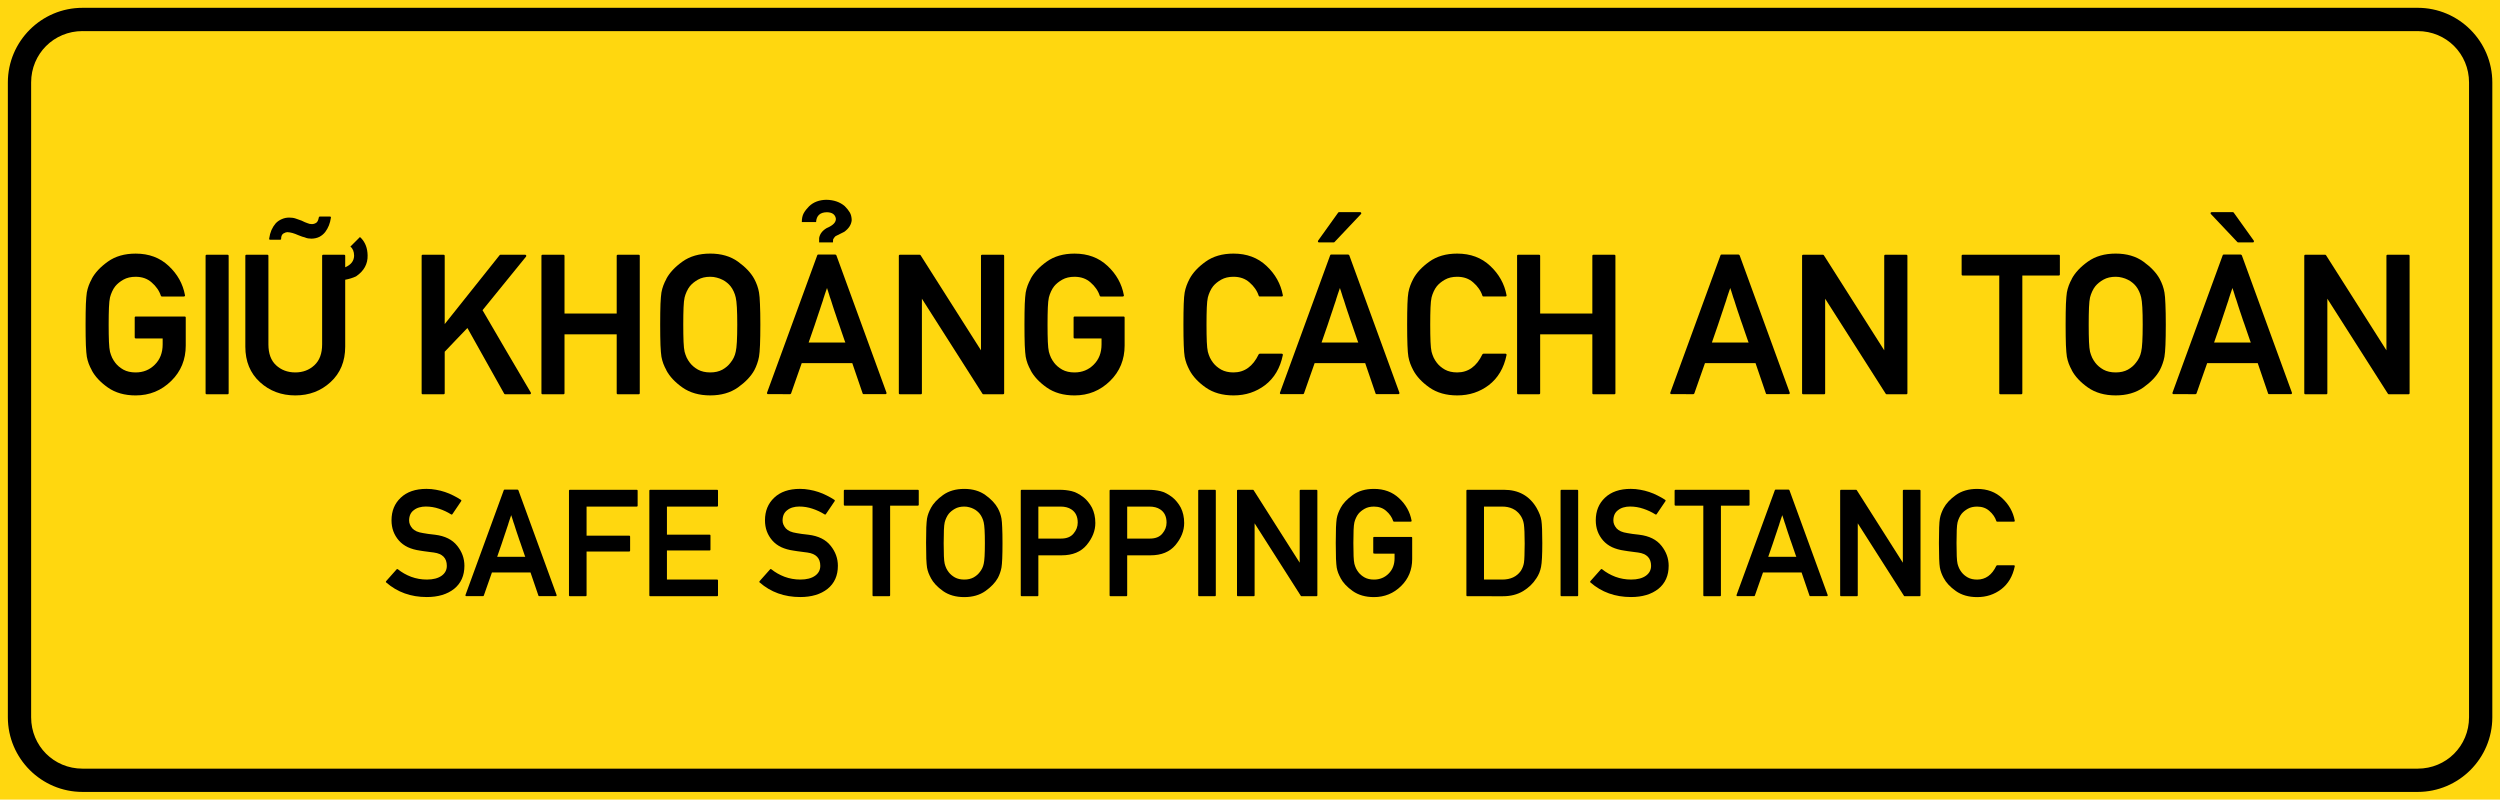 <?xml version="1.0" encoding="UTF-8" standalone="no"?>
<svg
   xmlns:dc="http://purl.org/dc/elements/1.1/"
   xmlns:cc="http://creativecommons.org/ns#"
   xmlns:rdf="http://www.w3.org/1999/02/22-rdf-syntax-ns#"
   xmlns:svg="http://www.w3.org/2000/svg"
   xmlns="http://www.w3.org/2000/svg"
   xmlns:sodipodi="http://sodipodi.sourceforge.net/DTD/sodipodi-0.dtd"
   xmlns:inkscape="http://www.inkscape.org/namespaces/inkscape"
   width="300mm"
   height="95.956mm"
   viewBox="0 0 300 95.956"
   version="1.1"
   id="svg9491"
   inkscape:version="1.0 (4035a4fb49, 2020-05-01)"
   sodipodi:docname="Vietnam_road_sign_IE471.svg">
  <defs
     id="defs9485">
    <clipPath
       id="clipPath2832">
      <path
         d="M -0.24,595.138 H 317.24 V -0.138 H -0.24 Z"
         id="path2834"
         inkscape:connector-curvature="0" />
    </clipPath>
    <clipPath
       id="clipPath2840">
      <path
         d="M 0.03,595.32 H 317.49 V 0 H 0.03 Z"
         id="path2842"
         inkscape:connector-curvature="0" />
    </clipPath>
    <clipPath
       id="clipPath2858">
      <path
         d="M -0.24,595.138 H 317.24 V -0.138 H -0.24 Z"
         id="path2860"
         inkscape:connector-curvature="0" />
    </clipPath>
    <clipPath
       id="clipPath2864">
      <path
         d="M 0.03,595.32 H 317.49 V 0 H 0.03 Z"
         id="path2866"
         inkscape:connector-curvature="0" />
    </clipPath>
    <clipPath
       id="clipPath3306">
      <path
         d="m 199.238,472.977 v -29.74 h 29.744 v 29.74"
         id="path3308"
         inkscape:connector-curvature="0" />
    </clipPath>
    <clipPath
       id="clipPath3322">
      <path
         d="M -0.24,595.138 H 317.24 V -0.138 H -0.24 Z"
         id="path3324"
         inkscape:connector-curvature="0" />
    </clipPath>
    <clipPath
       id="clipPath3330">
      <path
         d="M 0.03,595.32 H 317.49 V 0 H 0.03 Z"
         id="path3332"
         inkscape:connector-curvature="0" />
    </clipPath>
    <clipPath
       id="clipPath3344">
      <path
         d="m 88.233,387.221 v -28.335 h 32.08 v 28.335"
         id="path3346"
         inkscape:connector-curvature="0" />
    </clipPath>
    <clipPath
       id="clipPath3462">
      <path
         d="M -0.24,595.138 H 317.24 V -0.138 H -0.24 Z"
         id="path3464"
         inkscape:connector-curvature="0" />
    </clipPath>
    <clipPath
       id="clipPath3470">
      <path
         d="M 0.03,595.32 H 317.49 V 0 H 0.03 Z"
         id="path3472"
         inkscape:connector-curvature="0" />
    </clipPath>
    <clipPath
       id="clipPath3490">
      <path
         d="M -0.24,595.138 H 317.24 V -0.138 H -0.24 Z"
         id="path3492"
         inkscape:connector-curvature="0" />
    </clipPath>
    <clipPath
       id="clipPath3496">
      <path
         d="M 0.03,595.32 H 317.49 V 0 H 0.03 Z"
         id="path3498"
         inkscape:connector-curvature="0" />
    </clipPath>
    <clipPath
       id="clipPath3520">
      <path
         d="m 254.788,326.215 v -28.309 h 28.326 v 28.309"
         id="path3522"
         inkscape:connector-curvature="0" />
    </clipPath>
    <clipPath
       id="clipPath3544">
      <path
         d="m 145.049,326.142 v -28.333 h 28.342 v 28.333"
         id="path3546"
         inkscape:connector-curvature="0" />
    </clipPath>
    <clipPath
       id="clipPath3682">
      <path
         d="M -0.24,595.138 H 317.24 V -0.138 H -0.24 Z"
         id="path3684"
         inkscape:connector-curvature="0" />
    </clipPath>
    <clipPath
       id="clipPath3690">
      <path
         d="M 0.03,595.32 H 317.49 V 0 H 0.03 Z"
         id="path3692"
         inkscape:connector-curvature="0" />
    </clipPath>
    <clipPath
       id="clipPath3980">
      <path
         d="M -0.24,595.138 H 317.24 V -0.138 H -0.24 Z"
         id="path3982"
         inkscape:connector-curvature="0" />
    </clipPath>
    <clipPath
       id="clipPath3988">
      <path
         d="M 0.03,595.32 H 317.49 V 0 H 0.03 Z"
         id="path3990"
         inkscape:connector-curvature="0" />
    </clipPath>
    <clipPath
       id="clipPath4010">
      <path
         d="M -0.24,595.138 H 317.24 V -0.138 H -0.24 Z"
         id="path4012"
         inkscape:connector-curvature="0" />
    </clipPath>
    <clipPath
       id="clipPath4016">
      <path
         d="M 0.03,595.32 H 317.49 V 0 H 0.03 Z"
         id="path4018"
         inkscape:connector-curvature="0" />
    </clipPath>
    <clipPath
       id="clipPath4062">
      <path
         d="m 200.163,177.773 v -28.284 h 28.283 v 28.284"
         id="path4064"
         inkscape:connector-curvature="0" />
    </clipPath>
    <clipPath
       id="clipPath4090">
      <path
         d="m 34.886,177.515 v -51.632 h 30.367 v 51.632"
         id="path4092"
         inkscape:connector-curvature="0" />
    </clipPath>
    <clipPath
       id="clipPath4106">
      <path
         d="m 34.886,177.515 v -51.632 h 30.367 v 51.632"
         id="path4108"
         inkscape:connector-curvature="0" />
    </clipPath>
    <clipPath
       id="clipPath4272">
      <path
         d="m 34.886,177.515 v -51.632 h 30.367 v 51.632"
         id="path4274"
         inkscape:connector-curvature="0" />
    </clipPath>
    <clipPath
       id="clipPath4304">
      <path
         d="m 254.653,176.442 v -48.167 h 28.317 v 48.167"
         id="path4306"
         inkscape:connector-curvature="0" />
    </clipPath>
    <clipPath
       id="clipPath4310">
      <path
         d="m 253.565,177.983 h 31.181 V 128.8 h -31.181 z"
         id="path4312"
         inkscape:connector-curvature="0" />
    </clipPath>
    <clipPath
       id="clipPath4316">
      <path
         d="M -0.24,595.138 H 317.24 V -0.138 H -0.24 Z"
         id="path4318"
         inkscape:connector-curvature="0" />
    </clipPath>
    <clipPath
       id="clipPath4322">
      <path
         d="M 0.03,595.32 H 317.49 V 0 H 0.03 Z"
         id="path4324"
         inkscape:connector-curvature="0" />
    </clipPath>
    <clipPath
       id="clipPath4456">
      <path
         d="M -0.24,595.138 H 317.24 V -0.138 H -0.24 Z"
         id="path4458"
         inkscape:connector-curvature="0" />
    </clipPath>
    <clipPath
       id="clipPath4464">
      <path
         d="M 0.03,595.32 H 317.49 V 0 H 0.03 Z"
         id="path4466"
         inkscape:connector-curvature="0" />
    </clipPath>
  </defs>
  <sodipodi:namedview
     id="base"
     pagecolor="#ffffff"
     bordercolor="#666666"
     borderopacity="1.0"
     inkscape:pageopacity="0.0"
     inkscape:pageshadow="2"
     inkscape:zoom="1.1782778"
     inkscape:cx="566.92913"
     inkscape:cy="181.33455"
     inkscape:document-units="mm"
     inkscape:current-layer="layer1"
     showgrid="false"
     inkscape:window-width="1920"
     inkscape:window-height="1001"
     inkscape:window-x="-9"
     inkscape:window-y="-9"
     inkscape:window-maximized="1"
     inkscape:measure-start="0,0"
     inkscape:measure-end="0,0"
     inkscape:document-rotation="0" />
  <g
     inkscape:label="Layer 1"
     inkscape:groupmode="layer"
     id="layer1"
     transform="translate(-788.369,-408.25)">
    <path
       d="m 788.369,408.25 h 300 v 95.956 H 788.369 Z"
       style="opacity:1;fill:#ffd70f;fill-opacity:1;fill-rule:evenodd;stroke:none;stroke-width:1.008;stroke-linecap:square;stroke-miterlimit:10;stroke-dasharray:none;stroke-opacity:1;paint-order:stroke fill markers"
       id="rect4382"
       sodipodi:nodetypes="ccccc" />
    <path
       id="path5917"
       d="m 798.269,409.188 c -4.938,0 -8.958,4.02 -8.958,8.958 v 76.177 c 0,4.938 4.02,8.958 8.958,8.958 h 280.222 c 4.938,0 8.956,-4.02 8.956,-8.958 V 418.145 c 0,-4.938 -4.018,-8.958 -8.956,-8.958 z m 0,2.794 h 280.222 c 3.438,0 6.162,2.726 6.162,6.164 v 76.177 c 0,3.438 -2.724,6.164 -6.162,6.164 H 798.269 c -3.438,0 -6.164,-2.725 -6.164,-6.164 V 418.145 c 0,-3.438 2.726,-6.164 6.164,-6.164 z"
       style="color:#000000;font-style:normal;font-variant:normal;font-weight:normal;font-stretch:normal;font-size:medium;line-height:normal;font-family:sans-serif;font-variant-ligatures:normal;font-variant-position:normal;font-variant-caps:normal;font-variant-numeric:normal;font-variant-alternates:normal;font-variant-east-asian:normal;font-feature-settings:normal;font-variation-settings:normal;text-indent:0;text-align:start;text-decoration:none;text-decoration-line:none;text-decoration-style:solid;text-decoration-color:#000000;letter-spacing:normal;word-spacing:normal;text-transform:none;writing-mode:lr-tb;direction:ltr;text-orientation:mixed;dominant-baseline:auto;baseline-shift:baseline;text-anchor:start;white-space:normal;shape-padding:0;shape-margin:0;inline-size:0;clip-rule:nonzero;display:inline;overflow:visible;visibility:visible;opacity:1;isolation:auto;mix-blend-mode:normal;color-interpolation:sRGB;color-interpolation-filters:linearRGB;solid-color:#000000;solid-opacity:1;vector-effect:none;fill:#000000;fill-opacity:1;fill-rule:evenodd;stroke:none;stroke-width:1.008;stroke-linecap:square;stroke-linejoin:miter;stroke-miterlimit:10;stroke-dasharray:none;stroke-dashoffset:0;stroke-opacity:1;paint-order:stroke fill markers;color-rendering:auto;image-rendering:auto;shape-rendering:auto;text-rendering:auto;enable-background:accumulate;stop-color:#000000;stop-opacity:1"
       sodipodi:nodetypes="ssssssssssssssssss" />
    <g
       transform="matrix(0.815,0,0,0.815,747.014,337.241)"
       aria-label="GIỮ KHOẢNG CÁCH AN TOÀN"
       id="text3040"
       style="font-size:28.875px;line-height:1.3;font-family:'Singapore Road Signs';-inkscape-font-specification:'Singapore Road Signs';text-align:center;letter-spacing:-0.562px;text-anchor:middle;opacity:1;fill:#000000;fill-opacity:1;stroke-width:0.325">
      <path
         d="m 70.746,136.959 q -0.169,0 -0.169,-0.169 v -2.904 q 0,-0.155 0.169,-0.155 h 7.176 q 0.169,0 0.169,0.155 v 4.117 q 0,3.116 -2.143,5.217 -2.171,2.129 -5.231,2.129 -2.439,0 -4.103,-1.17 -1.635,-1.156 -2.369,-2.538 h 0.014 q -0.268,-0.479 -0.451,-0.959 -0.183,-0.493 -0.282,-1.029 -0.085,-0.536 -0.141,-1.706 -0.042,-1.184 -0.042,-3.031 0,-1.847 0.042,-3.017 0.056,-1.17 0.141,-1.706 0.099,-0.536 0.282,-1.029 0.183,-0.493 0.451,-0.973 h -0.014 q 0.733,-1.368 2.369,-2.538 1.65,-1.184 4.103,-1.184 2.933,0 4.85,1.805 1.946,1.805 2.411,4.314 0.028,0.085 -0.028,0.141 -0.056,0.056 -0.141,0.056 h -3.229 q -0.127,0 -0.155,-0.113 -0.183,-0.564 -0.522,-1.043 -0.338,-0.493 -0.832,-0.916 -0.931,-0.832 -2.355,-0.832 -1.057,0 -1.805,0.423 -0.747,0.423 -1.198,0.973 -0.268,0.338 -0.465,0.775 -0.197,0.423 -0.31,0.874 -0.113,0.479 -0.155,1.48 -0.042,1.001 -0.042,2.51 0,1.537 0.042,2.538 0.042,0.987 0.155,1.466 0.113,0.437 0.31,0.874 0.211,0.423 0.465,0.747 0.451,0.592 1.198,1.015 0.747,0.409 1.805,0.409 1.678,0 2.82,-1.142 1.156,-1.142 1.156,-2.989 v -0.874 z"
         style="font-style:normal;font-variant:normal;font-weight:normal;font-stretch:normal;font-family:Giaothong2;-inkscape-font-specification:Giaothong2;text-align:start;text-anchor:start;fill:#000000;fill-opacity:1;stroke-width:0.325"
         id="path3046" />
      <path
         d="m 81.181,145.179 q -0.169,0 -0.169,-0.169 v -20.204 q 0,-0.169 0.169,-0.169 h 3.059 q 0.169,0 0.169,0.169 v 20.204 q 0,0.169 -0.169,0.169 z"
         style="font-style:normal;font-variant:normal;font-weight:normal;font-stretch:normal;font-family:Giaothong2;-inkscape-font-specification:Giaothong2;text-align:start;text-anchor:start;fill:#000000;fill-opacity:1;stroke-width:0.325"
         id="path3048" />
      <path
         d="m 103.741,122.028 q 0.085,0.07 0.169,0.155 0.931,0.973 0.959,2.538 0.056,1.903 -1.706,3.102 -0.733,0.338 -1.593,0.493 v 9.855 q 0,3.243 -2.157,5.217 -2.129,1.96 -5.188,1.96 -3.074,0 -5.217,-1.96 -2.143,-1.974 -2.143,-5.217 v -13.366 q 0,-0.169 0.169,-0.169 h 3.074 q 0.155,0 0.155,0.169 v 13.027 q 0,2.03 1.128,3.074 1.142,1.057 2.834,1.057 1.664,0 2.806,-1.057 1.142,-1.057 1.142,-3.074 v -13.027 q 0,-0.169 0.169,-0.169 h 3.059 q 0.169,0 0.169,0.169 v 1.678 q 1.283,-0.55 1.311,-1.706 -0.014,-0.931 -0.55,-1.339 z m -13.225,0.395 q -0.169,0 -0.141,-0.169 0.099,-0.691 0.338,-1.255 0.254,-0.564 0.634,-1.001 0.381,-0.395 0.888,-0.606 0.508,-0.226 1.072,-0.226 0.254,0 0.493,0.028 0.24,0.028 0.479,0.113 0.254,0.085 0.479,0.169 0.24,0.085 0.395,0.141 0.493,0.254 0.888,0.381 0.268,0.127 0.634,0.127 0.324,0 0.634,-0.197 0.268,-0.183 0.381,-0.804 0.028,-0.113 0.155,-0.113 h 1.466 q 0.183,0 0.155,0.169 -0.085,0.606 -0.296,1.142 -0.211,0.522 -0.536,0.959 -0.352,0.451 -0.86,0.719 -0.508,0.254 -1.17,0.268 -0.254,0 -0.508,-0.042 -0.24,-0.042 -0.465,-0.141 h 0.014 q -0.155,-0.028 -0.409,-0.113 -0.254,-0.099 -0.592,-0.226 -0.437,-0.197 -0.832,-0.31 -0.395,-0.113 -0.775,-0.127 -0.211,0 -0.564,0.197 l 0.014,-0.014 q -0.352,0.226 -0.352,0.79 0,0.141 -0.141,0.141 z"
         style="font-style:normal;font-variant:normal;font-weight:normal;font-stretch:normal;font-family:Giaothong2;-inkscape-font-specification:Giaothong2;text-align:start;text-anchor:start;fill:#000000;fill-opacity:1;stroke-width:0.325"
         id="path3050" />
      <path
         d="m 112.978,145.179 q -0.155,0 -0.155,-0.169 v -20.204 q 0,-0.169 0.155,-0.169 h 3.074 q 0.169,0 0.169,0.169 v 10.038 q 2.016,-2.552 4.032,-5.062 2.016,-2.524 4.046,-5.076 0.07,-0.07 0.127,-0.07 h 3.638 q 0.113,0 0.155,0.099 0.042,0.099 -0.028,0.183 l -6.401,7.881 q 1.791,3.059 3.539,6.063 1.762,3.003 3.567,6.063 0.042,0.099 0,0.183 -0.028,0.07 -0.141,0.07 h -3.638 q -0.085,0 -0.141,-0.085 l -5.414,-9.672 q -0.874,0.902 -1.678,1.748 -0.804,0.846 -1.664,1.748 v 6.091 q 0,0.169 -0.169,0.169 z"
         style="font-style:normal;font-variant:normal;font-weight:normal;font-stretch:normal;font-family:Giaothong2;-inkscape-font-specification:Giaothong2;text-align:start;text-anchor:start;fill:#000000;fill-opacity:1;stroke-width:0.325"
         id="path3052" />
      <path
         d="m 141.714,145.179 q -0.169,0 -0.169,-0.169 v -8.657 h -7.684 v 8.657 q 0,0.169 -0.169,0.169 h -3.059 q -0.169,0 -0.169,-0.169 v -20.204 q 0,-0.169 0.169,-0.169 h 3.059 q 0.169,0 0.169,0.169 v 8.488 h 7.684 v -8.488 q 0,-0.169 0.169,-0.169 h 3.059 q 0.169,0 0.169,0.169 v 20.204 q 0,0.169 -0.169,0.169 z"
         style="font-style:normal;font-variant:normal;font-weight:normal;font-stretch:normal;font-family:Giaothong2;-inkscape-font-specification:Giaothong2;text-align:start;text-anchor:start;fill:#000000;fill-opacity:1;stroke-width:0.325"
         id="path3054" />
      <path
         d="m 147.947,134.914 q 0,-1.847 0.042,-3.017 0.056,-1.17 0.141,-1.706 0.099,-0.536 0.282,-1.029 0.183,-0.493 0.451,-0.973 h -0.014 q 0.733,-1.368 2.369,-2.538 1.65,-1.184 4.103,-1.184 2.425,0 4.075,1.184 1.664,1.198 2.397,2.538 0.522,0.959 0.705,2.002 0.099,0.536 0.141,1.706 0.056,1.17 0.056,3.017 0,3.623 -0.197,4.737 -0.099,0.55 -0.282,1.043 -0.169,0.493 -0.409,0.945 -0.747,1.354 -2.411,2.538 -1.664,1.17 -4.075,1.17 -2.439,0 -4.103,-1.17 -1.635,-1.156 -2.369,-2.538 h 0.014 q -0.268,-0.479 -0.451,-0.959 -0.183,-0.493 -0.282,-1.029 -0.085,-0.536 -0.141,-1.706 -0.042,-1.184 -0.042,-3.031 z m 3.398,0 q 0,1.537 0.042,2.538 0.042,0.987 0.155,1.466 0.113,0.437 0.31,0.874 0.211,0.423 0.465,0.747 0.451,0.592 1.198,1.015 0.747,0.409 1.805,0.409 1.043,0 1.791,-0.409 0.747,-0.423 1.184,-1.015 0.592,-0.719 0.775,-1.621 0.226,-0.902 0.226,-4.004 0,-1.537 -0.056,-2.524 -0.056,-1.001 -0.169,-1.466 -0.099,-0.451 -0.296,-0.874 -0.197,-0.437 -0.465,-0.775 -0.211,-0.268 -0.522,-0.522 -0.296,-0.254 -0.677,-0.437 -0.381,-0.197 -0.832,-0.31 -0.451,-0.127 -0.959,-0.127 -1.057,0 -1.805,0.423 -0.747,0.423 -1.198,0.973 -0.268,0.338 -0.465,0.775 -0.197,0.423 -0.31,0.874 -0.113,0.479 -0.155,1.48 -0.042,1.001 -0.042,2.51 z"
         style="font-style:normal;font-variant:normal;font-weight:normal;font-stretch:normal;font-family:Giaothong2;-inkscape-font-specification:Giaothong2;text-align:start;text-anchor:start;fill:#000000;fill-opacity:1;stroke-width:0.325"
         id="path3056" />
      <path
         d="m 163.838,145.164 q -0.099,0 -0.141,-0.07 -0.042,-0.07 -0.014,-0.155 l 7.388,-20.218 q 0.028,-0.113 0.141,-0.113 h 2.524 q 0.042,0 0.085,0.042 0.056,0.028 0.07,0.07 l 7.374,20.218 q 0.028,0.085 -0.014,0.155 -0.042,0.07 -0.127,0.07 h -3.229 q -0.113,0 -0.141,-0.113 l -1.523,-4.455 h -7.444 q -0.395,1.142 -0.79,2.242 -0.381,1.086 -0.775,2.214 -0.014,0.042 -0.07,0.085 -0.042,0.028 -0.085,0.028 z m 11.378,-7.599 q -0.028,-0.099 -0.085,-0.211 -0.042,-0.113 -0.07,-0.197 -0.24,-0.691 -0.437,-1.269 -0.197,-0.592 -0.352,-1.029 -0.099,-0.282 -0.197,-0.55 -0.085,-0.268 -0.169,-0.508 -0.07,-0.226 -0.141,-0.423 -0.07,-0.211 -0.141,-0.409 -0.127,-0.409 -0.268,-0.818 -0.127,-0.409 -0.268,-0.846 -0.07,-0.197 -0.155,-0.437 -0.07,-0.24 -0.155,-0.508 -0.042,-0.141 -0.07,-0.211 -0.014,-0.085 -0.042,-0.155 -0.028,-0.085 -0.07,-0.183 -0.028,-0.099 -0.085,-0.282 -0.155,0.465 -0.296,0.86 -0.127,0.395 -0.24,0.733 -0.028,0.085 -0.042,0.155 -0.014,0.07 -0.042,0.141 -0.07,0.24 -0.155,0.451 -0.07,0.211 -0.141,0.423 -0.07,0.226 -0.141,0.437 -0.07,0.211 -0.141,0.409 -0.141,0.423 -0.296,0.888 -0.141,0.465 -0.324,0.973 -0.183,0.508 -0.381,1.1 -0.197,0.578 -0.508,1.466 z m -2.933,-14.748 q -0.578,0 -0.931,0 V 122.169 q 0.155,-0.888 1.1,-1.452 1.48,-0.62 1.353,-1.466 -0.197,-0.86 -1.325,-0.874 -1.494,0.028 -1.579,1.452 h -2.101 q 0,-0.79 0.282,-1.311 0.296,-0.522 0.79,-1.015 0.973,-0.931 2.538,-0.959 1.65,0.028 2.707,0.931 0.479,0.479 0.747,0.931 0.268,0.451 0.282,1.142 -0.085,0.973 -1.086,1.706 -0.846,0.409 -1.297,0.649 l -0.169,0.183 -0.183,0.282 -0.028,0.451 q -0.508,0 -1.1,0 z"
         style="font-style:normal;font-variant:normal;font-weight:normal;font-stretch:normal;font-family:Giaothong2;-inkscape-font-specification:Giaothong2;text-align:start;text-anchor:start;fill:#000000;fill-opacity:1;stroke-width:0.325"
         id="path3058" />
      <path
         d="m 183.254,145.179 q -0.169,0 -0.169,-0.169 v -20.204 q 0,-0.169 0.169,-0.169 h 2.904 q 0.085,0 0.141,0.085 l 8.882,13.986 v -13.902 q 0,-0.169 0.169,-0.169 h 3.074 q 0.169,0 0.169,0.169 v 20.204 q 0,0.169 -0.169,0.169 h -2.89 q -0.085,0 -0.141,-0.085 l -8.911,-13.986 v 13.902 q 0,0.169 -0.155,0.169 z"
         style="font-style:normal;font-variant:normal;font-weight:normal;font-stretch:normal;font-family:Giaothong2;-inkscape-font-specification:Giaothong2;text-align:start;text-anchor:start;fill:#000000;fill-opacity:1;stroke-width:0.325"
         id="path3060" />
      <path
         d="m 208.986,136.959 q -0.169,0 -0.169,-0.169 v -2.904 q 0,-0.155 0.169,-0.155 h 7.176 q 0.169,0 0.169,0.155 v 4.117 q 0,3.116 -2.143,5.217 -2.171,2.129 -5.231,2.129 -2.439,0 -4.103,-1.17 -1.635,-1.156 -2.369,-2.538 h 0.014 q -0.268,-0.479 -0.451,-0.959 -0.183,-0.493 -0.282,-1.029 -0.085,-0.536 -0.141,-1.706 -0.042,-1.184 -0.042,-3.031 0,-1.847 0.042,-3.017 0.056,-1.17 0.141,-1.706 0.099,-0.536 0.282,-1.029 0.183,-0.493 0.451,-0.973 h -0.014 q 0.733,-1.368 2.369,-2.538 1.65,-1.184 4.103,-1.184 2.933,0 4.85,1.805 1.946,1.805 2.411,4.314 0.028,0.085 -0.028,0.141 -0.056,0.056 -0.141,0.056 h -3.229 q -0.127,0 -0.155,-0.113 -0.183,-0.564 -0.522,-1.043 -0.338,-0.493 -0.832,-0.916 -0.931,-0.832 -2.355,-0.832 -1.057,0 -1.805,0.423 -0.747,0.423 -1.198,0.973 -0.268,0.338 -0.465,0.775 -0.197,0.423 -0.31,0.874 -0.113,0.479 -0.155,1.48 -0.042,1.001 -0.042,2.51 0,1.537 0.042,2.538 0.042,0.987 0.155,1.466 0.113,0.437 0.31,0.874 0.211,0.423 0.465,0.747 0.451,0.592 1.198,1.015 0.747,0.409 1.805,0.409 1.678,0 2.82,-1.142 1.156,-1.142 1.156,-2.989 v -0.874 z"
         style="font-style:normal;font-variant:normal;font-weight:normal;font-stretch:normal;font-family:Giaothong2;-inkscape-font-specification:Giaothong2;text-align:start;text-anchor:start;fill:#000000;fill-opacity:1;stroke-width:0.325"
         id="path3062" />
      <path
         d="m 239.456,139.201 q 0.085,0 0.141,0.07 0.056,0.056 0.028,0.141 -0.592,2.876 -2.622,4.427 -0.987,0.747 -2.143,1.128 -1.156,0.381 -2.496,0.381 -2.439,0 -4.103,-1.17 -1.635,-1.156 -2.369,-2.538 -0.254,-0.479 -0.437,-0.959 -0.183,-0.493 -0.282,-1.029 -0.183,-1.043 -0.183,-4.737 0,-1.847 0.042,-3.017 0.042,-1.17 0.141,-1.706 0.099,-0.536 0.282,-1.029 0.183,-0.493 0.437,-0.973 0.733,-1.368 2.369,-2.538 1.65,-1.184 4.103,-1.184 2.933,0 4.85,1.805 1.946,1.819 2.411,4.314 0.028,0.085 -0.028,0.141 -0.056,0.056 -0.141,0.056 h -3.229 q -0.127,0 -0.155,-0.113 -0.183,-0.564 -0.522,-1.043 -0.338,-0.493 -0.832,-0.916 -0.931,-0.832 -2.355,-0.832 -1.057,0 -1.805,0.423 -0.747,0.423 -1.198,0.973 -0.268,0.338 -0.465,0.775 -0.197,0.423 -0.31,0.874 -0.113,0.479 -0.155,1.48 -0.042,1.001 -0.042,2.51 0,1.537 0.042,2.538 0.042,0.987 0.155,1.466 0.113,0.437 0.31,0.874 0.211,0.423 0.465,0.747 0.451,0.592 1.198,1.015 0.747,0.409 1.805,0.409 2.439,0 3.708,-2.665 0.028,-0.028 0.07,-0.056 0.042,-0.042 0.085,-0.042 z"
         style="font-style:normal;font-variant:normal;font-weight:normal;font-stretch:normal;font-family:Giaothong2;-inkscape-font-specification:Giaothong2;text-align:start;text-anchor:start;fill:#000000;fill-opacity:1;stroke-width:0.325"
         id="path3064" />
      <path
         d="m 239.359,145.164 q -0.099,0 -0.141,-0.07 -0.042,-0.07 -0.014,-0.155 l 7.388,-20.218 q 0.028,-0.113 0.141,-0.113 h 2.524 q 0.042,0 0.085,0.042 0.056,0.028 0.07,0.07 l 7.374,20.218 q 0.028,0.085 -0.014,0.155 -0.042,0.07 -0.127,0.07 h -3.229 q -0.113,0 -0.141,-0.113 l -1.523,-4.455 H 244.308 q -0.395,1.142 -0.79,2.242 -0.381,1.086 -0.775,2.214 -0.014,0.042 -0.07,0.085 -0.042,0.028 -0.085,0.028 z m 11.378,-7.599 q -0.028,-0.099 -0.085,-0.211 -0.042,-0.113 -0.07,-0.197 -0.24,-0.691 -0.437,-1.269 -0.197,-0.592 -0.352,-1.029 -0.099,-0.282 -0.197,-0.55 -0.085,-0.268 -0.169,-0.508 -0.07,-0.226 -0.141,-0.423 -0.07,-0.211 -0.141,-0.409 -0.127,-0.409 -0.268,-0.818 -0.127,-0.409 -0.268,-0.846 -0.07,-0.197 -0.155,-0.437 -0.07,-0.24 -0.155,-0.508 -0.042,-0.141 -0.07,-0.211 -0.014,-0.085 -0.042,-0.155 -0.028,-0.085 -0.07,-0.183 -0.028,-0.099 -0.085,-0.282 -0.155,0.465 -0.296,0.86 -0.127,0.395 -0.24,0.733 -0.028,0.085 -0.042,0.155 -0.014,0.07 -0.042,0.141 -0.07,0.24 -0.155,0.451 -0.07,0.211 -0.141,0.423 -0.07,0.226 -0.141,0.437 -0.07,0.211 -0.141,0.409 -0.141,0.423 -0.296,0.888 -0.141,0.465 -0.324,0.973 -0.183,0.508 -0.381,1.1 -0.197,0.578 -0.508,1.466 z m -5.781,-14.748 q -0.113,0 -0.155,-0.07 -0.028,-0.085 0.014,-0.183 l 2.947,-4.117 q 0.056,-0.085 0.141,-0.085 h 3.102 q 0.113,0 0.155,0.099 0.056,0.099 -0.028,0.183 l -3.891,4.117 q -0.014,0.014 -0.056,0.042 -0.042,0.014 -0.07,0.014 z"
         style="font-style:normal;font-variant:normal;font-weight:normal;font-stretch:normal;font-family:Giaothong2;-inkscape-font-specification:Giaothong2;text-align:start;text-anchor:start;fill:#000000;fill-opacity:1;stroke-width:0.325"
         id="path3066" />
      <path
         d="m 272.395,139.201 q 0.085,0 0.141,0.07 0.056,0.056 0.028,0.141 -0.592,2.876 -2.622,4.427 -0.987,0.747 -2.143,1.128 -1.156,0.381 -2.496,0.381 -2.439,0 -4.103,-1.17 -1.635,-1.156 -2.369,-2.538 -0.254,-0.479 -0.437,-0.959 -0.183,-0.493 -0.282,-1.029 -0.183,-1.043 -0.183,-4.737 0,-1.847 0.042,-3.017 0.042,-1.17 0.141,-1.706 0.099,-0.536 0.282,-1.029 0.183,-0.493 0.437,-0.973 0.733,-1.368 2.369,-2.538 1.65,-1.184 4.103,-1.184 2.933,0 4.85,1.805 1.946,1.819 2.411,4.314 0.028,0.085 -0.028,0.141 -0.056,0.056 -0.141,0.056 h -3.229 q -0.127,0 -0.155,-0.113 -0.183,-0.564 -0.522,-1.043 -0.338,-0.493 -0.832,-0.916 -0.931,-0.832 -2.355,-0.832 -1.057,0 -1.805,0.423 -0.747,0.423 -1.198,0.973 -0.268,0.338 -0.465,0.775 -0.197,0.423 -0.31,0.874 -0.113,0.479 -0.155,1.48 -0.042,1.001 -0.042,2.51 0,1.537 0.042,2.538 0.042,0.987 0.155,1.466 0.113,0.437 0.31,0.874 0.211,0.423 0.465,0.747 0.451,0.592 1.198,1.015 0.747,0.409 1.805,0.409 2.439,0 3.708,-2.665 0.028,-0.028 0.07,-0.056 0.042,-0.042 0.085,-0.042 z"
         style="font-style:normal;font-variant:normal;font-weight:normal;font-stretch:normal;font-family:Giaothong2;-inkscape-font-specification:Giaothong2;text-align:start;text-anchor:start;fill:#000000;fill-opacity:1;stroke-width:0.325"
         id="path3068" />
      <path
         d="m 285.367,145.179 q -0.169,0 -0.169,-0.169 v -8.657 h -7.684 v 8.657 q 0,0.169 -0.169,0.169 h -3.059 q -0.169,0 -0.169,-0.169 v -20.204 q 0,-0.169 0.169,-0.169 h 3.059 q 0.169,0 0.169,0.169 v 8.488 h 7.684 v -8.488 q 0,-0.169 0.169,-0.169 h 3.059 q 0.169,0 0.169,0.169 v 20.204 q 0,0.169 -0.169,0.169 z"
         style="font-style:normal;font-variant:normal;font-weight:normal;font-stretch:normal;font-family:Giaothong2;-inkscape-font-specification:Giaothong2;text-align:start;text-anchor:start;fill:#000000;fill-opacity:1;stroke-width:0.325"
         id="path3070" />
      <path
         d="m 296.832,145.164 q -0.099,0 -0.141,-0.07 -0.042,-0.07 -0.014,-0.155 l 7.388,-20.218 q 0.028,-0.113 0.141,-0.113 h 2.524 q 0.042,0 0.085,0.042 0.056,0.028 0.07,0.07 l 7.374,20.218 q 0.028,0.085 -0.014,0.155 -0.042,0.07 -0.127,0.07 h -3.229 q -0.113,0 -0.141,-0.113 l -1.523,-4.455 h -7.444 q -0.395,1.142 -0.79,2.242 -0.381,1.086 -0.775,2.214 -0.014,0.042 -0.07,0.085 -0.042,0.028 -0.085,0.028 z m 11.378,-7.599 q -0.028,-0.099 -0.085,-0.211 -0.042,-0.113 -0.07,-0.197 -0.24,-0.691 -0.437,-1.269 -0.197,-0.592 -0.352,-1.029 -0.099,-0.282 -0.197,-0.55 -0.085,-0.268 -0.169,-0.508 -0.07,-0.226 -0.141,-0.423 -0.07,-0.211 -0.141,-0.409 -0.127,-0.409 -0.268,-0.818 -0.127,-0.409 -0.268,-0.846 -0.07,-0.197 -0.155,-0.437 -0.07,-0.24 -0.155,-0.508 -0.042,-0.141 -0.07,-0.211 -0.014,-0.085 -0.042,-0.155 -0.028,-0.085 -0.07,-0.183 -0.028,-0.099 -0.085,-0.282 -0.155,0.465 -0.296,0.86 -0.127,0.395 -0.24,0.733 -0.028,0.085 -0.042,0.155 -0.014,0.07 -0.042,0.141 -0.07,0.24 -0.155,0.451 -0.07,0.211 -0.141,0.423 -0.07,0.226 -0.141,0.437 -0.07,0.211 -0.141,0.409 -0.141,0.423 -0.296,0.888 -0.141,0.465 -0.324,0.973 -0.183,0.508 -0.381,1.1 -0.197,0.578 -0.508,1.466 z"
         style="font-style:normal;font-variant:normal;font-weight:normal;font-stretch:normal;font-family:Giaothong2;-inkscape-font-specification:Giaothong2;text-align:start;text-anchor:start;fill:#000000;fill-opacity:1;stroke-width:0.325"
         id="path3072" />
      <path
         d="m 316.248,145.179 q -0.169,0 -0.169,-0.169 v -20.204 q 0,-0.169 0.169,-0.169 h 2.904 q 0.085,0 0.141,0.085 l 8.882,13.986 v -13.902 q 0,-0.169 0.169,-0.169 h 3.074 q 0.169,0 0.169,0.169 v 20.204 q 0,0.169 -0.169,0.169 h -2.89 q -0.085,0 -0.141,-0.085 l -8.911,-13.986 v 13.902 q 0,0.169 -0.155,0.169 z"
         style="font-style:normal;font-variant:normal;font-weight:normal;font-stretch:normal;font-family:Giaothong2;-inkscape-font-specification:Giaothong2;text-align:start;text-anchor:start;fill:#000000;fill-opacity:1;stroke-width:0.325"
         id="path3074" />
      <path
         d="m 345.281,145.179 q -0.169,0 -0.169,-0.169 V 127.696 h -5.372 q -0.169,0 -0.169,-0.169 v -2.721 q 0,-0.169 0.169,-0.169 h 14.127 q 0.169,0 0.169,0.169 v 2.721 q 0,0.169 -0.169,0.169 h -5.358 v 17.314 q 0,0.169 -0.169,0.169 z"
         style="font-style:normal;font-variant:normal;font-weight:normal;font-stretch:normal;font-family:Giaothong2;-inkscape-font-specification:Giaothong2;text-align:start;text-anchor:start;fill:#000000;fill-opacity:1;stroke-width:0.325"
         id="path3076" />
      <path
         d="m 354.884,134.914 q 0,-1.847 0.042,-3.017 0.056,-1.17 0.141,-1.706 0.099,-0.536 0.282,-1.029 0.183,-0.493 0.451,-0.973 h -0.014 q 0.733,-1.368 2.369,-2.538 1.65,-1.184 4.103,-1.184 2.425,0 4.075,1.184 1.664,1.198 2.397,2.538 0.522,0.959 0.705,2.002 0.099,0.536 0.141,1.706 0.056,1.17 0.056,3.017 0,3.623 -0.197,4.737 -0.099,0.55 -0.282,1.043 -0.169,0.493 -0.409,0.945 -0.747,1.354 -2.411,2.538 -1.664,1.17 -4.075,1.17 -2.439,0 -4.103,-1.17 -1.635,-1.156 -2.369,-2.538 h 0.014 q -0.268,-0.479 -0.451,-0.959 -0.183,-0.493 -0.282,-1.029 -0.085,-0.536 -0.141,-1.706 -0.042,-1.184 -0.042,-3.031 z m 3.398,0 q 0,1.537 0.042,2.538 0.042,0.987 0.155,1.466 0.113,0.437 0.31,0.874 0.211,0.423 0.465,0.747 0.451,0.592 1.198,1.015 0.747,0.409 1.805,0.409 1.043,0 1.791,-0.409 0.747,-0.423 1.184,-1.015 0.592,-0.719 0.775,-1.621 0.226,-0.902 0.226,-4.004 0,-1.537 -0.056,-2.524 -0.056,-1.001 -0.169,-1.466 -0.099,-0.451 -0.296,-0.874 -0.197,-0.437 -0.465,-0.775 -0.211,-0.268 -0.522,-0.522 -0.296,-0.254 -0.677,-0.437 -0.381,-0.197 -0.832,-0.31 -0.451,-0.127 -0.959,-0.127 -1.057,0 -1.805,0.423 -0.747,0.423 -1.198,0.973 -0.268,0.338 -0.465,0.775 -0.197,0.423 -0.31,0.874 -0.113,0.479 -0.155,1.48 -0.042,1.001 -0.042,2.51 z"
         style="font-style:normal;font-variant:normal;font-weight:normal;font-stretch:normal;font-family:Giaothong2;-inkscape-font-specification:Giaothong2;text-align:start;text-anchor:start;fill:#000000;fill-opacity:1;stroke-width:0.325"
         id="path3078" />
      <path
         d="m 370.775,145.164 q -0.099,0 -0.141,-0.07 -0.042,-0.07 -0.014,-0.155 l 7.388,-20.218 q 0.028,-0.113 0.141,-0.113 h 2.524 q 0.042,0 0.085,0.042 0.056,0.028 0.07,0.07 l 7.374,20.218 q 0.028,0.085 -0.014,0.155 -0.042,0.07 -0.127,0.07 h -3.229 q -0.113,0 -0.141,-0.113 l -1.523,-4.455 h -7.444 q -0.395,1.142 -0.79,2.242 -0.381,1.086 -0.775,2.214 -0.014,0.042 -0.07,0.085 -0.042,0.028 -0.085,0.028 z m 11.378,-7.599 q -0.028,-0.099 -0.085,-0.211 -0.042,-0.113 -0.07,-0.197 -0.24,-0.691 -0.437,-1.269 -0.197,-0.592 -0.352,-1.029 -0.099,-0.282 -0.197,-0.55 -0.085,-0.268 -0.169,-0.508 -0.07,-0.226 -0.141,-0.423 -0.07,-0.211 -0.141,-0.409 -0.127,-0.409 -0.268,-0.818 -0.127,-0.409 -0.268,-0.846 -0.07,-0.197 -0.155,-0.437 -0.07,-0.24 -0.155,-0.508 -0.042,-0.141 -0.07,-0.211 -0.014,-0.085 -0.042,-0.155 -0.028,-0.085 -0.07,-0.183 -0.028,-0.099 -0.085,-0.282 -0.155,0.465 -0.296,0.86 -0.127,0.395 -0.24,0.733 -0.028,0.085 -0.042,0.155 -0.014,0.07 -0.042,0.141 -0.07,0.24 -0.155,0.451 -0.07,0.211 -0.141,0.423 -0.07,0.226 -0.141,0.437 -0.07,0.211 -0.141,0.409 -0.141,0.423 -0.296,0.888 -0.141,0.465 -0.324,0.973 -0.183,0.508 -0.381,1.1 -0.197,0.578 -0.508,1.466 z m -1.861,-14.748 q -0.028,0 -0.07,-0.014 -0.042,-0.028 -0.056,-0.042 l -3.891,-4.117 q -0.085,-0.085 -0.042,-0.183 0.056,-0.099 0.169,-0.099 h 3.102 q 0.085,0 0.141,0.085 l 2.947,4.117 q 0.042,0.099 0,0.183 -0.028,0.07 -0.141,0.07 z"
         style="font-style:normal;font-variant:normal;font-weight:normal;font-stretch:normal;font-family:Giaothong2;-inkscape-font-specification:Giaothong2;text-align:start;text-anchor:start;fill:#000000;fill-opacity:1;stroke-width:0.325"
         id="path3080" />
      <path
         d="m 390.191,145.179 q -0.169,0 -0.169,-0.169 v -20.204 q 0,-0.169 0.169,-0.169 h 2.904 q 0.085,0 0.141,0.085 l 8.882,13.986 v -13.902 q 0,-0.169 0.169,-0.169 h 3.074 q 0.169,0 0.169,0.169 v 20.204 q 0,0.169 -0.169,0.169 h -2.89 q -0.085,0 -0.141,-0.085 l -8.911,-13.986 v 13.902 q 0,0.169 -0.155,0.169 z"
         style="font-style:normal;font-variant:normal;font-weight:normal;font-stretch:normal;font-family:Giaothong2;-inkscape-font-specification:Giaothong2;text-align:start;text-anchor:start;fill:#000000;fill-opacity:1;stroke-width:0.325"
         id="path3082" />
    </g>
    <g
       transform="matrix(0.815,0,0,0.815,747.014,337.241)"
       aria-label="SAFE STOPPING DISTANC"
       id="text3044"
       style="font-size:22.03px;line-height:1.3;font-family:'Singapore Road Signs';-inkscape-font-specification:'Singapore Road Signs';text-align:center;letter-spacing:0px;text-anchor:middle;opacity:1;fill:#000000;fill-opacity:1;stroke-width:0.325">
      <path
         d="m 109.142,170.956 q 0.032,-0.043 0.086,-0.043 0.054,0 0.097,0.032 0.85,0.688 1.947,1.108 1.108,0.409 2.334,0.409 1.377,0 2.173,-0.57 0.753,-0.549 0.753,-1.452 0,-1.7 -1.904,-1.958 h 0.011 q -0.269,-0.032 -0.516,-0.065 -0.237,-0.032 -0.484,-0.065 -0.237,-0.032 -0.495,-0.065 -0.247,-0.043 -0.549,-0.086 -1.011,-0.14 -1.807,-0.506 -0.785,-0.376 -1.323,-0.99 -0.538,-0.624 -0.807,-1.355 -0.269,-0.742 -0.269,-1.614 0,-2.044 1.355,-3.324 1.366,-1.302 3.797,-1.302 0.721,0 1.398,0.129 0.688,0.118 1.323,0.333 0.645,0.215 1.226,0.516 0.592,0.29 1.129,0.645 0.108,0.075 0.032,0.183 l -1.302,1.925 q -0.075,0.097 -0.172,0.032 -0.839,-0.527 -1.786,-0.839 -0.947,-0.323 -1.958,-0.323 -0.516,0 -0.957,0.129 -0.441,0.118 -0.796,0.398 -0.699,0.506 -0.699,1.538 0,0.592 0.473,1.151 0.237,0.258 0.635,0.441 0.398,0.172 0.979,0.258 0.312,0.054 0.731,0.118 0.42,0.054 0.99,0.118 2.205,0.269 3.27,1.624 1.065,1.323 1.065,2.947 0,2.173 -1.517,3.399 -1.527,1.205 -4.023,1.205 -3.517,0 -5.981,-2.151 -0.043,-0.032 -0.043,-0.086 0,-0.054 0.032,-0.097 z"
         style="font-style:normal;font-variant:normal;font-weight:normal;font-stretch:normal;font-family:Giaothong2;-inkscape-font-specification:Giaothong2;text-align:start;text-anchor:start;fill:#000000;fill-opacity:1;stroke-width:0.325"
         id="path3085" />
      <path
         d="m 119.399,174.904 q -0.075,0 -0.108,-0.054 -0.032,-0.054 -0.011,-0.118 l 5.637,-15.425 q 0.021,-0.086 0.108,-0.086 h 1.925 q 0.032,0 0.065,0.032 0.043,0.021 0.054,0.054 l 5.626,15.425 q 0.021,0.065 -0.011,0.118 -0.032,0.054 -0.097,0.054 h -2.463 q -0.086,0 -0.108,-0.086 l -1.162,-3.399 h -5.68 q -0.301,0.871 -0.602,1.71 -0.29,0.828 -0.592,1.689 -0.011,0.032 -0.054,0.065 -0.032,0.021 -0.065,0.021 z m 8.681,-5.798 q -0.021,-0.075 -0.065,-0.161 -0.032,-0.086 -0.054,-0.151 -0.183,-0.527 -0.333,-0.968 -0.151,-0.452 -0.269,-0.785 -0.075,-0.215 -0.151,-0.42 -0.065,-0.204 -0.129,-0.387 -0.054,-0.172 -0.108,-0.323 -0.054,-0.161 -0.108,-0.312 -0.097,-0.312 -0.204,-0.624 -0.097,-0.312 -0.204,-0.645 -0.054,-0.151 -0.118,-0.333 -0.054,-0.183 -0.118,-0.387 -0.032,-0.108 -0.054,-0.161 -0.011,-0.065 -0.032,-0.118 -0.021,-0.065 -0.054,-0.14 -0.021,-0.075 -0.065,-0.215 -0.118,0.355 -0.226,0.656 -0.097,0.301 -0.183,0.559 -0.021,0.065 -0.032,0.118 -0.011,0.054 -0.032,0.108 -0.054,0.183 -0.118,0.344 -0.054,0.161 -0.108,0.323 -0.054,0.172 -0.108,0.333 -0.054,0.161 -0.108,0.312 -0.108,0.323 -0.226,0.678 -0.108,0.355 -0.247,0.742 -0.14,0.387 -0.29,0.839 -0.151,0.441 -0.387,1.119 z"
         style="font-style:normal;font-variant:normal;font-weight:normal;font-stretch:normal;font-family:Giaothong2;-inkscape-font-specification:Giaothong2;text-align:start;text-anchor:start;fill:#000000;fill-opacity:1;stroke-width:0.325"
         id="path3087" />
      <path
         d="m 134.646,174.915 q -0.129,0 -0.129,-0.129 v -15.414 q 0,-0.129 0.129,-0.129 h 9.853 q 0.129,0 0.129,0.129 v 2.216 q 0,0.129 -0.129,0.129 h -7.39 v 4.281 h 6.282 q 0.129,0 0.129,0.129 v 2.076 q 0,0.129 -0.129,0.129 h -6.282 v 6.454 q 0,0.129 -0.129,0.129 z"
         style="font-style:normal;font-variant:normal;font-weight:normal;font-stretch:normal;font-family:Giaothong2;-inkscape-font-specification:Giaothong2;text-align:start;text-anchor:start;fill:#000000;fill-opacity:1;stroke-width:0.325"
         id="path3089" />
      <path
         d="m 146.479,174.915 q -0.129,0 -0.129,-0.129 v -15.414 q 0,-0.129 0.129,-0.129 h 9.853 q 0.129,0 0.129,0.129 v 2.216 q 0,0.129 -0.129,0.129 h -7.39 v 4.131 h 6.282 q 0.129,0 0.129,0.129 v 2.087 q 0,0.118 -0.129,0.118 h -6.282 v 4.281 h 7.39 q 0.129,0 0.129,0.129 v 2.194 q 0,0.129 -0.129,0.129 z"
         style="font-style:normal;font-variant:normal;font-weight:normal;font-stretch:normal;font-family:Giaothong2;-inkscape-font-specification:Giaothong2;text-align:start;text-anchor:start;fill:#000000;fill-opacity:1;stroke-width:0.325"
         id="path3091" />
      <path
         d="m 164.131,170.956 q 0.032,-0.043 0.086,-0.043 0.054,0 0.097,0.032 0.85,0.688 1.947,1.108 1.108,0.409 2.334,0.409 1.377,0 2.173,-0.57 0.753,-0.549 0.753,-1.452 0,-1.7 -1.904,-1.958 h 0.011 q -0.269,-0.032 -0.516,-0.065 -0.237,-0.032 -0.484,-0.065 -0.237,-0.032 -0.495,-0.065 -0.247,-0.043 -0.549,-0.086 -1.011,-0.14 -1.807,-0.506 -0.785,-0.376 -1.323,-0.99 -0.538,-0.624 -0.807,-1.355 -0.269,-0.742 -0.269,-1.614 0,-2.044 1.355,-3.324 1.366,-1.302 3.797,-1.302 0.721,0 1.398,0.129 0.688,0.118 1.323,0.333 0.645,0.215 1.226,0.516 0.592,0.29 1.129,0.645 0.108,0.075 0.032,0.183 l -1.302,1.925 q -0.075,0.097 -0.172,0.032 -0.839,-0.527 -1.786,-0.839 -0.947,-0.323 -1.958,-0.323 -0.516,0 -0.957,0.129 -0.441,0.118 -0.796,0.398 -0.699,0.506 -0.699,1.538 0,0.592 0.473,1.151 0.237,0.258 0.635,0.441 0.398,0.172 0.979,0.258 0.312,0.054 0.731,0.118 0.42,0.054 0.99,0.118 2.205,0.269 3.27,1.624 1.065,1.323 1.065,2.947 0,2.173 -1.517,3.399 -1.527,1.205 -4.023,1.205 -3.517,0 -5.981,-2.151 -0.043,-0.032 -0.043,-0.086 0,-0.054 0.032,-0.097 z"
         style="font-style:normal;font-variant:normal;font-weight:normal;font-stretch:normal;font-family:Giaothong2;-inkscape-font-specification:Giaothong2;text-align:start;text-anchor:start;fill:#000000;fill-opacity:1;stroke-width:0.325"
         id="path3093" />
      <path
         d="m 179.341,174.915 q -0.129,0 -0.129,-0.129 v -13.209 h -4.098 q -0.129,0 -0.129,-0.129 v -2.076 q 0,-0.129 0.129,-0.129 h 10.778 q 0.129,0 0.129,0.129 v 2.076 q 0,0.129 -0.129,0.129 h -4.088 v 13.209 q 0,0.129 -0.129,0.129 z"
         style="font-style:normal;font-variant:normal;font-weight:normal;font-stretch:normal;font-family:Giaothong2;-inkscape-font-specification:Giaothong2;text-align:start;text-anchor:start;fill:#000000;fill-opacity:1;stroke-width:0.325"
         id="path3095" />
      <path
         d="m 187.096,167.084 q 0,-1.409 0.032,-2.302 0.043,-0.893 0.108,-1.302 0.075,-0.409 0.215,-0.785 0.14,-0.376 0.344,-0.742 h -0.011 q 0.559,-1.043 1.807,-1.936 1.259,-0.904 3.13,-0.904 1.85,0 3.109,0.904 1.269,0.914 1.829,1.936 0.398,0.731 0.538,1.527 0.075,0.409 0.108,1.302 0.043,0.893 0.043,2.302 0,2.764 -0.151,3.614 -0.075,0.42 -0.215,0.796 -0.129,0.376 -0.312,0.721 -0.57,1.033 -1.839,1.936 -1.269,0.893 -3.109,0.893 -1.861,0 -3.13,-0.893 -1.248,-0.882 -1.807,-1.936 h 0.011 q -0.204,-0.366 -0.344,-0.731 -0.14,-0.376 -0.215,-0.785 -0.065,-0.409 -0.108,-1.302 -0.032,-0.904 -0.032,-2.313 z m 2.592,0 q 0,1.172 0.032,1.936 0.032,0.753 0.118,1.119 0.086,0.333 0.237,0.667 0.161,0.323 0.355,0.57 0.344,0.452 0.914,0.774 0.57,0.312 1.377,0.312 0.796,0 1.366,-0.312 0.57,-0.323 0.904,-0.774 0.452,-0.549 0.592,-1.237 0.172,-0.688 0.172,-3.055 0,-1.172 -0.043,-1.925 -0.043,-0.764 -0.129,-1.119 -0.075,-0.344 -0.226,-0.667 -0.151,-0.333 -0.355,-0.592 -0.161,-0.204 -0.398,-0.398 -0.226,-0.194 -0.516,-0.333 -0.29,-0.151 -0.635,-0.237 -0.344,-0.097 -0.731,-0.097 -0.807,0 -1.377,0.323 -0.57,0.323 -0.914,0.742 -0.204,0.258 -0.355,0.592 -0.151,0.323 -0.237,0.667 -0.086,0.366 -0.118,1.129 -0.032,0.764 -0.032,1.915 z"
         style="font-style:normal;font-variant:normal;font-weight:normal;font-stretch:normal;font-family:Giaothong2;-inkscape-font-specification:Giaothong2;text-align:start;text-anchor:start;fill:#000000;fill-opacity:1;stroke-width:0.325"
         id="path3097" />
      <path
         d="m 203.629,161.716 v 4.711 h 3.345 q 1.237,0 1.839,-0.742 0.613,-0.721 0.613,-1.614 0,-1.334 -0.947,-1.947 -0.613,-0.409 -1.592,-0.409 z m -2.463,13.199 q -0.129,0 -0.129,-0.129 v -15.414 q 0,-0.129 0.129,-0.129 h 5.593 q 0.925,0 1.753,0.194 0.839,0.194 1.786,0.925 0.366,0.29 0.667,0.678 0.312,0.376 0.559,0.839 0.237,0.473 0.366,1.043 0.129,0.57 0.129,1.216 0,1.689 -1.269,3.227 -1.269,1.527 -3.69,1.527 h -3.431 v 5.895 q 0,0.129 -0.129,0.129 z"
         style="font-style:normal;font-variant:normal;font-weight:normal;font-stretch:normal;font-family:Giaothong2;-inkscape-font-specification:Giaothong2;text-align:start;text-anchor:start;fill:#000000;fill-opacity:1;stroke-width:0.325"
         id="path3099" />
      <path
         d="m 216.709,161.716 v 4.711 h 3.345 q 1.237,0 1.839,-0.742 0.613,-0.721 0.613,-1.614 0,-1.334 -0.947,-1.947 -0.613,-0.409 -1.592,-0.409 z m -2.463,13.199 q -0.129,0 -0.129,-0.129 v -15.414 q 0,-0.129 0.129,-0.129 h 5.593 q 0.925,0 1.753,0.194 0.839,0.194 1.786,0.925 0.366,0.29 0.667,0.678 0.312,0.376 0.559,0.839 0.237,0.473 0.366,1.043 0.129,0.57 0.129,1.216 0,1.689 -1.269,3.227 -1.269,1.527 -3.69,1.527 h -3.431 v 5.895 q 0,0.129 -0.129,0.129 z"
         style="font-style:normal;font-variant:normal;font-weight:normal;font-stretch:normal;font-family:Giaothong2;-inkscape-font-specification:Giaothong2;text-align:start;text-anchor:start;fill:#000000;fill-opacity:1;stroke-width:0.325"
         id="path3101" />
      <path
         d="m 227.294,174.915 q -0.129,0 -0.129,-0.129 v -15.414 q 0,-0.129 0.129,-0.129 h 2.334 q 0.129,0 0.129,0.129 v 15.414 q 0,0.129 -0.129,0.129 z"
         style="font-style:normal;font-variant:normal;font-weight:normal;font-stretch:normal;font-family:Giaothong2;-inkscape-font-specification:Giaothong2;text-align:start;text-anchor:start;fill:#000000;fill-opacity:1;stroke-width:0.325"
         id="path3103" />
      <path
         d="m 233.006,174.915 q -0.129,0 -0.129,-0.129 v -15.414 q 0,-0.129 0.129,-0.129 h 2.216 q 0.065,0 0.108,0.065 l 6.777,10.671 v -10.606 q 0,-0.129 0.129,-0.129 h 2.345 q 0.129,0 0.129,0.129 v 15.414 q 0,0.129 -0.129,0.129 h -2.205 q -0.065,0 -0.108,-0.065 l -6.798,-10.671 v 10.606 q 0,0.129 -0.118,0.129 z"
         style="font-style:normal;font-variant:normal;font-weight:normal;font-stretch:normal;font-family:Giaothong2;-inkscape-font-specification:Giaothong2;text-align:start;text-anchor:start;fill:#000000;fill-opacity:1;stroke-width:0.325"
         id="path3105" />
      <path
         d="m 253.067,168.644 q -0.129,0 -0.129,-0.129 v -2.216 q 0,-0.118 0.129,-0.118 h 5.475 q 0.129,0 0.129,0.118 v 3.141 q 0,2.377 -1.635,3.98 -1.657,1.624 -3.991,1.624 -1.861,0 -3.13,-0.893 -1.248,-0.882 -1.807,-1.936 h 0.011 q -0.204,-0.366 -0.344,-0.731 -0.14,-0.376 -0.215,-0.785 -0.065,-0.409 -0.108,-1.302 -0.032,-0.904 -0.032,-2.313 0,-1.409 0.032,-2.302 0.043,-0.893 0.108,-1.302 0.075,-0.409 0.215,-0.785 0.14,-0.376 0.344,-0.742 h -0.011 q 0.559,-1.043 1.807,-1.936 1.259,-0.904 3.13,-0.904 2.237,0 3.7,1.377 1.484,1.377 1.839,3.292 0.021,0.065 -0.021,0.108 -0.043,0.043 -0.108,0.043 h -2.463 q -0.097,0 -0.118,-0.086 -0.14,-0.43 -0.398,-0.796 -0.258,-0.376 -0.635,-0.699 -0.71,-0.635 -1.796,-0.635 -0.807,0 -1.377,0.323 -0.57,0.323 -0.914,0.742 -0.204,0.258 -0.355,0.592 -0.151,0.323 -0.237,0.667 -0.086,0.366 -0.118,1.129 -0.032,0.764 -0.032,1.915 0,1.172 0.032,1.936 0.032,0.753 0.118,1.119 0.086,0.333 0.237,0.667 0.161,0.323 0.355,0.57 0.344,0.452 0.914,0.774 0.57,0.312 1.377,0.312 1.28,0 2.151,-0.871 0.882,-0.871 0.882,-2.28 v -0.667 z"
         style="font-style:normal;font-variant:normal;font-weight:normal;font-stretch:normal;font-family:Giaothong2;-inkscape-font-specification:Giaothong2;text-align:start;text-anchor:start;fill:#000000;fill-opacity:1;stroke-width:0.325"
         id="path3107" />
      <path
         d="m 266.782,174.915 q -0.129,0 -0.129,-0.129 v -15.414 q 0,-0.129 0.129,-0.129 h 5.4 q 3.227,0 4.798,2.657 0.29,0.516 0.473,0.979 0.183,0.463 0.247,0.904 0.129,0.861 0.129,3.302 0,2.614 -0.183,3.507 -0.086,0.452 -0.258,0.882 -0.172,0.42 -0.452,0.839 v -0.011 q -0.699,1.108 -1.936,1.861 -1.259,0.753 -2.969,0.753 z m 2.463,-13.199 v 10.746 h 2.678 q 1.85,0 2.754,-1.291 0.355,-0.57 0.452,-1.194 0.054,-0.344 0.075,-1.033 0.032,-0.699 0.032,-1.775 0,-1.043 -0.032,-1.743 -0.032,-0.699 -0.086,-1.108 -0.108,-0.753 -0.549,-1.366 -0.914,-1.237 -2.646,-1.237 z"
         style="font-style:normal;font-variant:normal;font-weight:normal;font-stretch:normal;font-family:Giaothong2;-inkscape-font-specification:Giaothong2;text-align:start;text-anchor:start;fill:#000000;fill-opacity:1;stroke-width:0.325"
         id="path3109" />
      <path
         d="m 280.648,174.915 q -0.129,0 -0.129,-0.129 v -15.414 q 0,-0.129 0.129,-0.129 h 2.334 q 0.129,0 0.129,0.129 v 15.414 q 0,0.129 -0.129,0.129 z"
         style="font-style:normal;font-variant:normal;font-weight:normal;font-stretch:normal;font-family:Giaothong2;-inkscape-font-specification:Giaothong2;text-align:start;text-anchor:start;fill:#000000;fill-opacity:1;stroke-width:0.325"
         id="path3111" />
      <path
         d="m 286.456,170.956 q 0.032,-0.043 0.086,-0.043 0.054,0 0.097,0.032 0.85,0.688 1.947,1.108 1.108,0.409 2.334,0.409 1.377,0 2.173,-0.57 0.753,-0.549 0.753,-1.452 0,-1.7 -1.904,-1.958 h 0.011 q -0.269,-0.032 -0.516,-0.065 -0.237,-0.032 -0.484,-0.065 -0.237,-0.032 -0.495,-0.065 -0.247,-0.043 -0.549,-0.086 -1.011,-0.14 -1.807,-0.506 -0.785,-0.376 -1.323,-0.99 -0.538,-0.624 -0.807,-1.355 -0.269,-0.742 -0.269,-1.614 0,-2.044 1.355,-3.324 1.366,-1.302 3.797,-1.302 0.721,0 1.398,0.129 0.688,0.118 1.323,0.333 0.645,0.215 1.226,0.516 0.592,0.29 1.129,0.645 0.108,0.075 0.032,0.183 l -1.302,1.925 q -0.075,0.097 -0.172,0.032 -0.839,-0.527 -1.786,-0.839 -0.947,-0.323 -1.958,-0.323 -0.516,0 -0.957,0.129 -0.441,0.118 -0.796,0.398 -0.699,0.506 -0.699,1.538 0,0.592 0.473,1.151 0.237,0.258 0.635,0.441 0.398,0.172 0.979,0.258 0.312,0.054 0.731,0.118 0.42,0.054 0.99,0.118 2.205,0.269 3.27,1.624 1.065,1.323 1.065,2.947 0,2.173 -1.517,3.399 -1.527,1.205 -4.023,1.205 -3.517,0 -5.981,-2.151 -0.043,-0.032 -0.043,-0.086 0,-0.054 0.032,-0.097 z"
         style="font-style:normal;font-variant:normal;font-weight:normal;font-stretch:normal;font-family:Giaothong2;-inkscape-font-specification:Giaothong2;text-align:start;text-anchor:start;fill:#000000;fill-opacity:1;stroke-width:0.325"
         id="path3113" />
      <path
         d="m 301.666,174.915 q -0.129,0 -0.129,-0.129 v -13.209 h -4.098 q -0.129,0 -0.129,-0.129 v -2.076 q 0,-0.129 0.129,-0.129 h 10.778 q 0.129,0 0.129,0.129 v 2.076 q 0,0.129 -0.129,0.129 h -4.088 v 13.209 q 0,0.129 -0.129,0.129 z"
         style="font-style:normal;font-variant:normal;font-weight:normal;font-stretch:normal;font-family:Giaothong2;-inkscape-font-specification:Giaothong2;text-align:start;text-anchor:start;fill:#000000;fill-opacity:1;stroke-width:0.325"
         id="path3115" />
      <path
         d="m 306.55,174.904 q -0.075,0 -0.108,-0.054 -0.032,-0.054 -0.011,-0.118 l 5.637,-15.425 q 0.021,-0.086 0.108,-0.086 h 1.925 q 0.032,0 0.065,0.032 0.043,0.021 0.054,0.054 l 5.626,15.425 q 0.021,0.065 -0.011,0.118 -0.032,0.054 -0.097,0.054 h -2.463 q -0.086,0 -0.108,-0.086 l -1.162,-3.399 h -5.68 q -0.301,0.871 -0.602,1.71 -0.29,0.828 -0.592,1.689 -0.011,0.032 -0.054,0.065 -0.032,0.021 -0.065,0.021 z m 8.681,-5.798 q -0.021,-0.075 -0.065,-0.161 -0.032,-0.086 -0.054,-0.151 -0.183,-0.527 -0.333,-0.968 -0.151,-0.452 -0.269,-0.785 -0.075,-0.215 -0.151,-0.42 -0.065,-0.204 -0.129,-0.387 -0.054,-0.172 -0.108,-0.323 -0.054,-0.161 -0.108,-0.312 -0.097,-0.312 -0.204,-0.624 -0.097,-0.312 -0.204,-0.645 -0.054,-0.151 -0.118,-0.333 -0.054,-0.183 -0.118,-0.387 -0.032,-0.108 -0.054,-0.161 -0.011,-0.065 -0.032,-0.118 -0.021,-0.065 -0.054,-0.14 -0.021,-0.075 -0.065,-0.215 -0.118,0.355 -0.226,0.656 -0.097,0.301 -0.183,0.559 -0.021,0.065 -0.032,0.118 -0.011,0.054 -0.032,0.108 -0.054,0.183 -0.118,0.344 -0.054,0.161 -0.108,0.323 -0.054,0.172 -0.108,0.333 -0.054,0.161 -0.108,0.312 -0.108,0.323 -0.226,0.678 -0.108,0.355 -0.247,0.742 -0.14,0.387 -0.29,0.839 -0.151,0.441 -0.387,1.119 z"
         style="font-style:normal;font-variant:normal;font-weight:normal;font-stretch:normal;font-family:Giaothong2;-inkscape-font-specification:Giaothong2;text-align:start;text-anchor:start;fill:#000000;fill-opacity:1;stroke-width:0.325"
         id="path3117" />
      <path
         d="m 321.814,174.915 q -0.129,0 -0.129,-0.129 v -15.414 q 0,-0.129 0.129,-0.129 h 2.216 q 0.065,0 0.108,0.065 l 6.777,10.671 v -10.606 q 0,-0.129 0.129,-0.129 h 2.345 q 0.129,0 0.129,0.129 v 15.414 q 0,0.129 -0.129,0.129 h -2.205 q -0.065,0 -0.108,-0.065 l -6.798,-10.671 v 10.606 q 0,0.129 -0.118,0.129 z"
         style="font-style:normal;font-variant:normal;font-weight:normal;font-stretch:normal;font-family:Giaothong2;-inkscape-font-specification:Giaothong2;text-align:start;text-anchor:start;fill:#000000;fill-opacity:1;stroke-width:0.325"
         id="path3119" />
      <path
         d="m 347.264,170.354 q 0.065,0 0.108,0.054 0.043,0.043 0.021,0.108 -0.452,2.194 -2.001,3.378 -0.753,0.57 -1.635,0.861 -0.882,0.29 -1.904,0.29 -1.861,0 -3.13,-0.893 -1.248,-0.882 -1.807,-1.936 -0.194,-0.366 -0.333,-0.731 -0.14,-0.376 -0.215,-0.785 -0.14,-0.796 -0.14,-3.614 0,-1.409 0.032,-2.302 0.032,-0.893 0.108,-1.302 0.075,-0.409 0.215,-0.785 0.14,-0.376 0.333,-0.742 0.559,-1.043 1.807,-1.936 1.259,-0.904 3.13,-0.904 2.237,0 3.7,1.377 1.484,1.388 1.839,3.292 0.021,0.065 -0.021,0.108 -0.043,0.043 -0.108,0.043 h -2.463 q -0.097,0 -0.118,-0.086 -0.14,-0.43 -0.398,-0.796 -0.258,-0.376 -0.635,-0.699 -0.71,-0.635 -1.796,-0.635 -0.807,0 -1.377,0.323 -0.57,0.323 -0.914,0.742 -0.204,0.258 -0.355,0.592 -0.151,0.323 -0.237,0.667 -0.086,0.366 -0.118,1.129 -0.032,0.764 -0.032,1.915 0,1.172 0.032,1.936 0.032,0.753 0.118,1.119 0.086,0.333 0.237,0.667 0.161,0.323 0.355,0.57 0.344,0.452 0.914,0.774 0.57,0.312 1.377,0.312 1.861,0 2.829,-2.033 0.021,-0.021 0.054,-0.043 0.032,-0.032 0.065,-0.032 z"
         style="font-style:normal;font-variant:normal;font-weight:normal;font-stretch:normal;font-family:Giaothong2;-inkscape-font-specification:Giaothong2;text-align:start;text-anchor:start;fill:#000000;fill-opacity:1;stroke-width:0.325"
         id="path3121" />
    </g>
  </g>
</svg>
